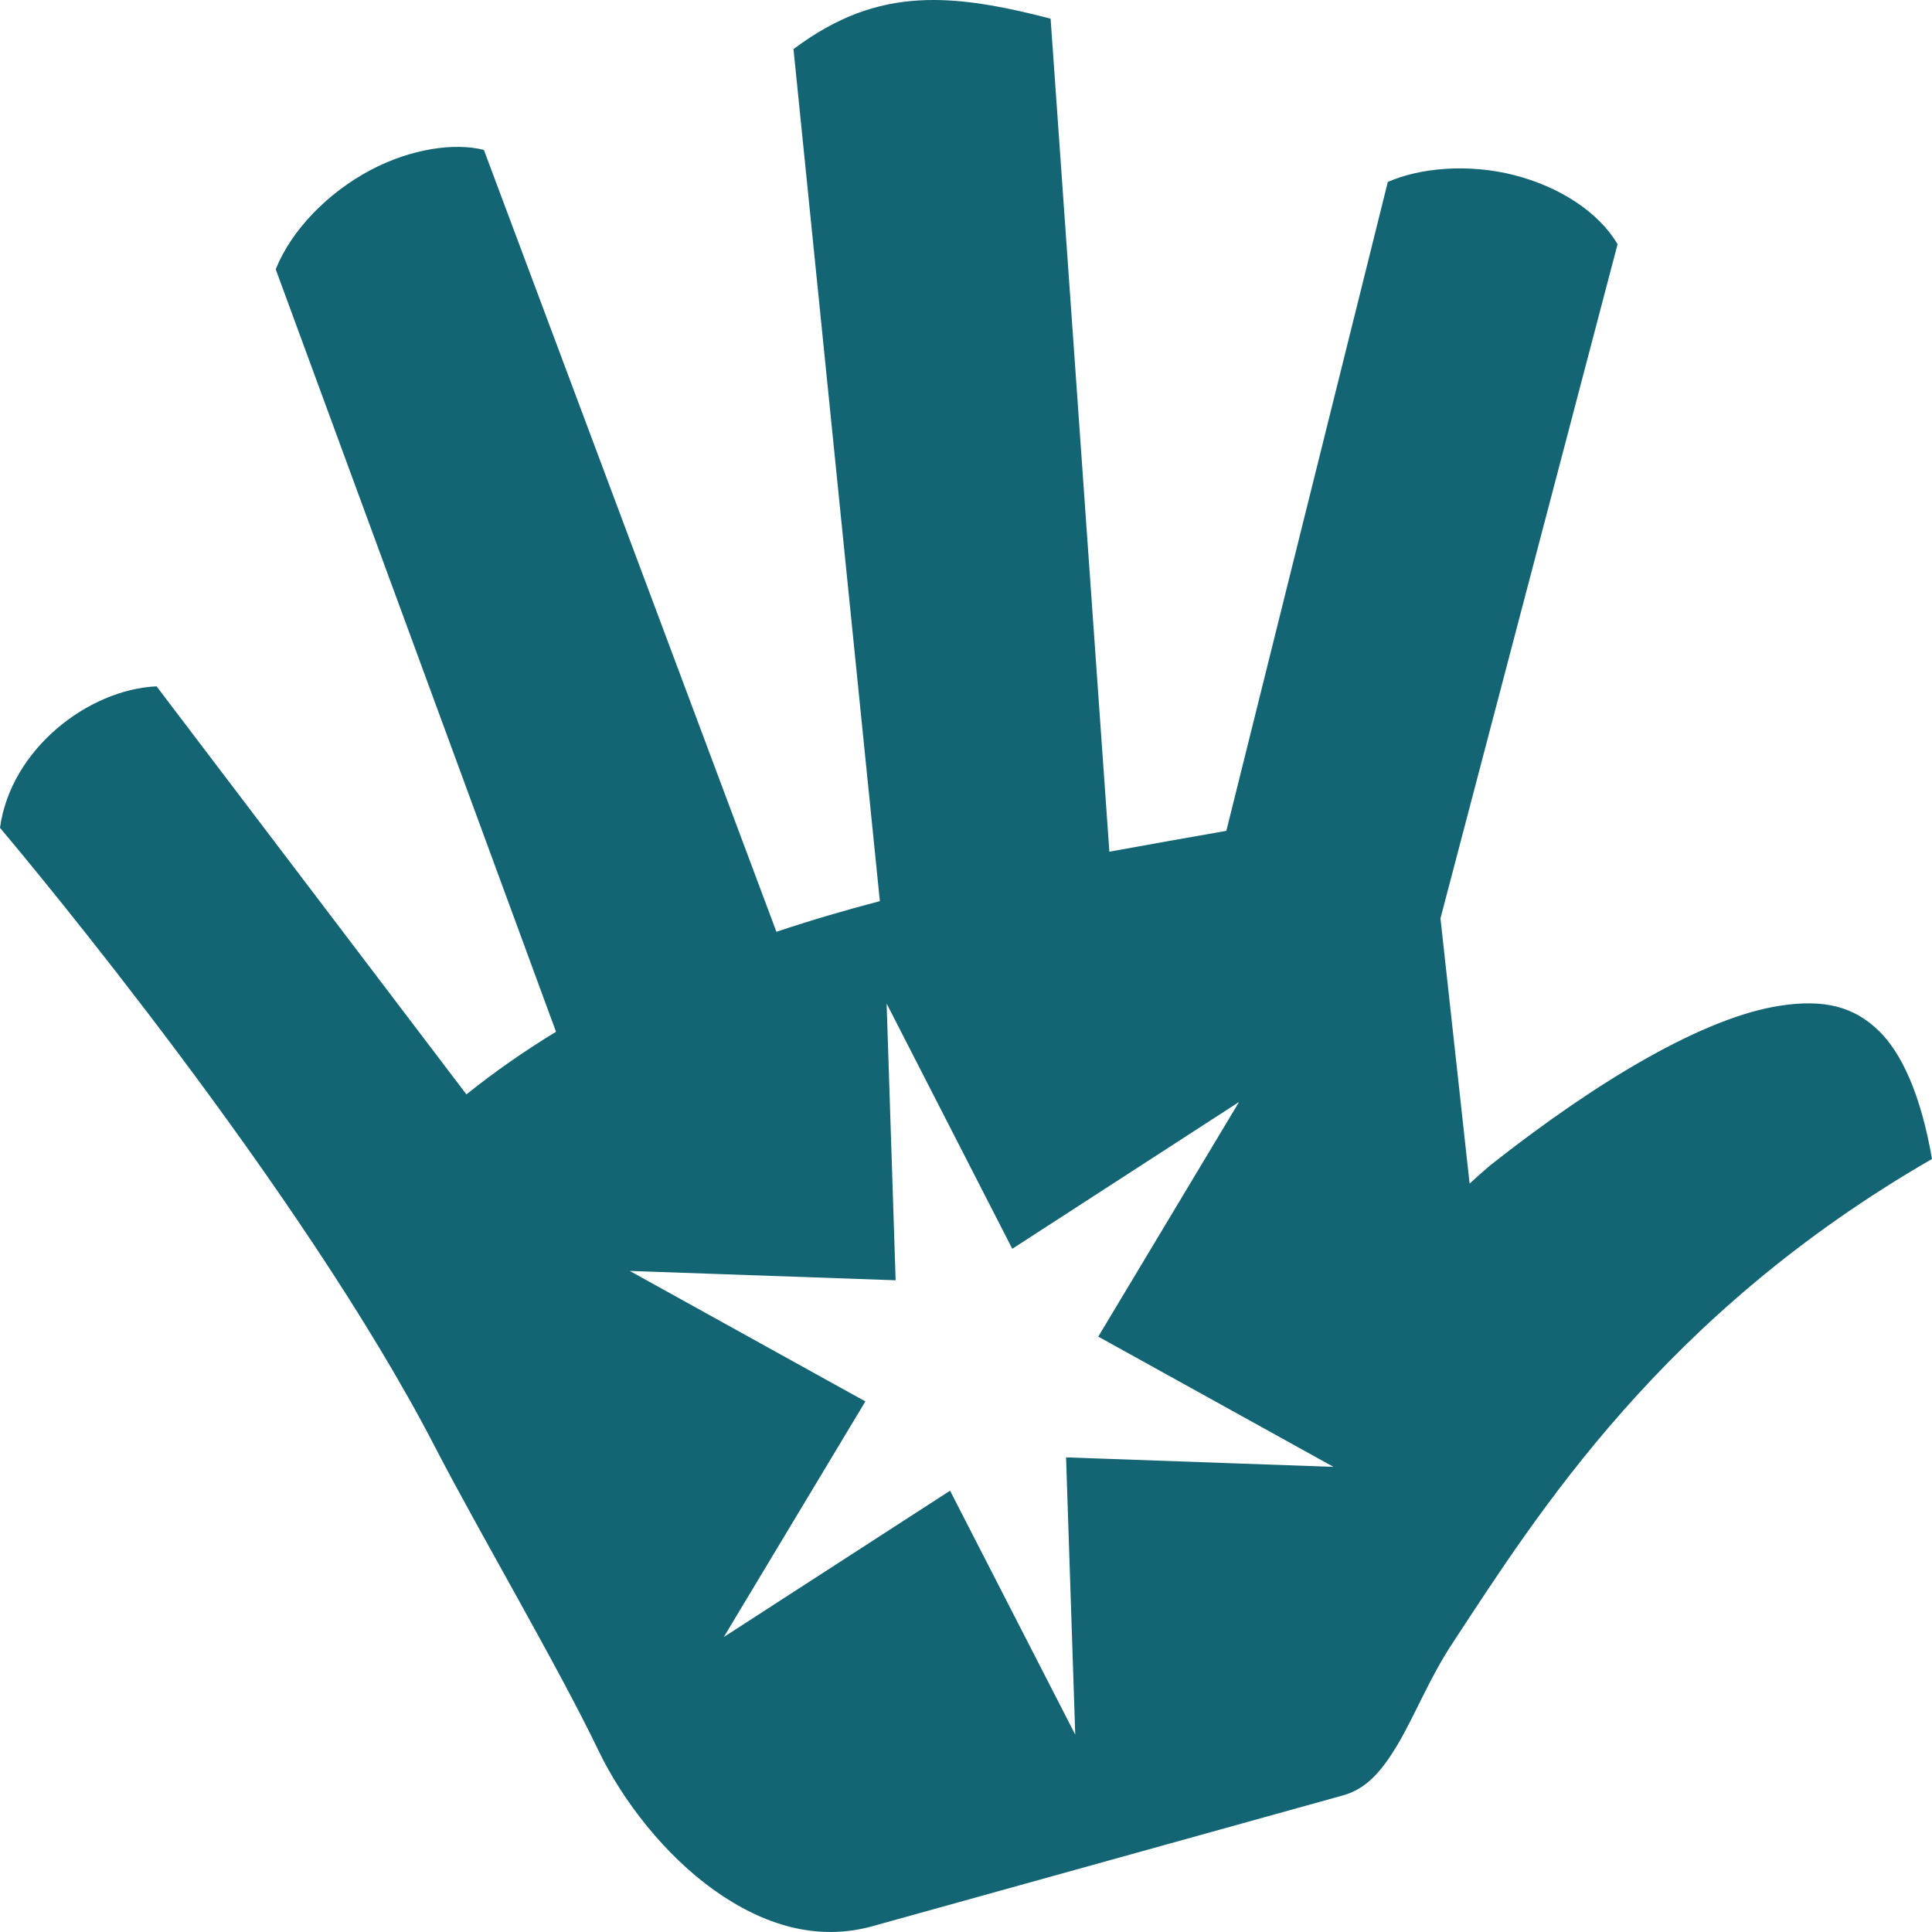 <svg width="24" height="24" viewBox="0 0 24 24" fill="none" xmlns="http://www.w3.org/2000/svg">
<path id="Vector" d="M11.608 5.37526e-05C11.544 -0 11.481 0.001 11.418 0.005C10.895 0.035 10.401 0.203 9.857 0.61L10.93 11.194C10.495 11.308 10.066 11.434 9.645 11.575L6.011 1.862C5.647 1.77 5.108 1.846 4.606 2.111C4.076 2.391 3.621 2.855 3.425 3.345L6.907 12.817C6.523 13.051 6.152 13.308 5.794 13.595L1.945 8.526C1.099 8.564 0.134 9.304 0 10.283C0.376 10.73 3.746 14.768 5.404 17.975C5.937 19.007 6.934 20.703 7.433 21.743C7.735 22.372 8.262 23.047 8.875 23.483C9.488 23.918 10.154 24.118 10.838 23.928L16.683 22.303C16.968 22.224 17.16 22.013 17.368 21.661C17.576 21.309 17.758 20.847 18.036 20.424C19.103 18.8 20.647 16.332 24 14.397C23.86 13.587 23.617 13.075 23.341 12.807C23.029 12.502 22.658 12.41 22.115 12.493C21.18 12.634 19.863 13.41 18.512 14.476C18.425 14.55 18.34 14.626 18.256 14.703L17.894 11.408L20.094 3.034C19.862 2.638 19.379 2.321 18.808 2.175C18.245 2.031 17.642 2.083 17.24 2.26L15.234 10.321C14.749 10.406 14.264 10.492 13.781 10.58L13.051 0.232C12.53 0.096 12.053 0.002 11.608 0L11.608 5.37526e-05ZM11.014 12.467L12.575 15.513L15.392 13.689L13.643 16.604L16.565 18.222L13.243 18.104L13.357 21.548L11.802 18.518L8.991 20.336L10.75 17.409L7.823 15.788L11.126 15.904L11.014 12.467Z" fill="#146574"/>
</svg>
